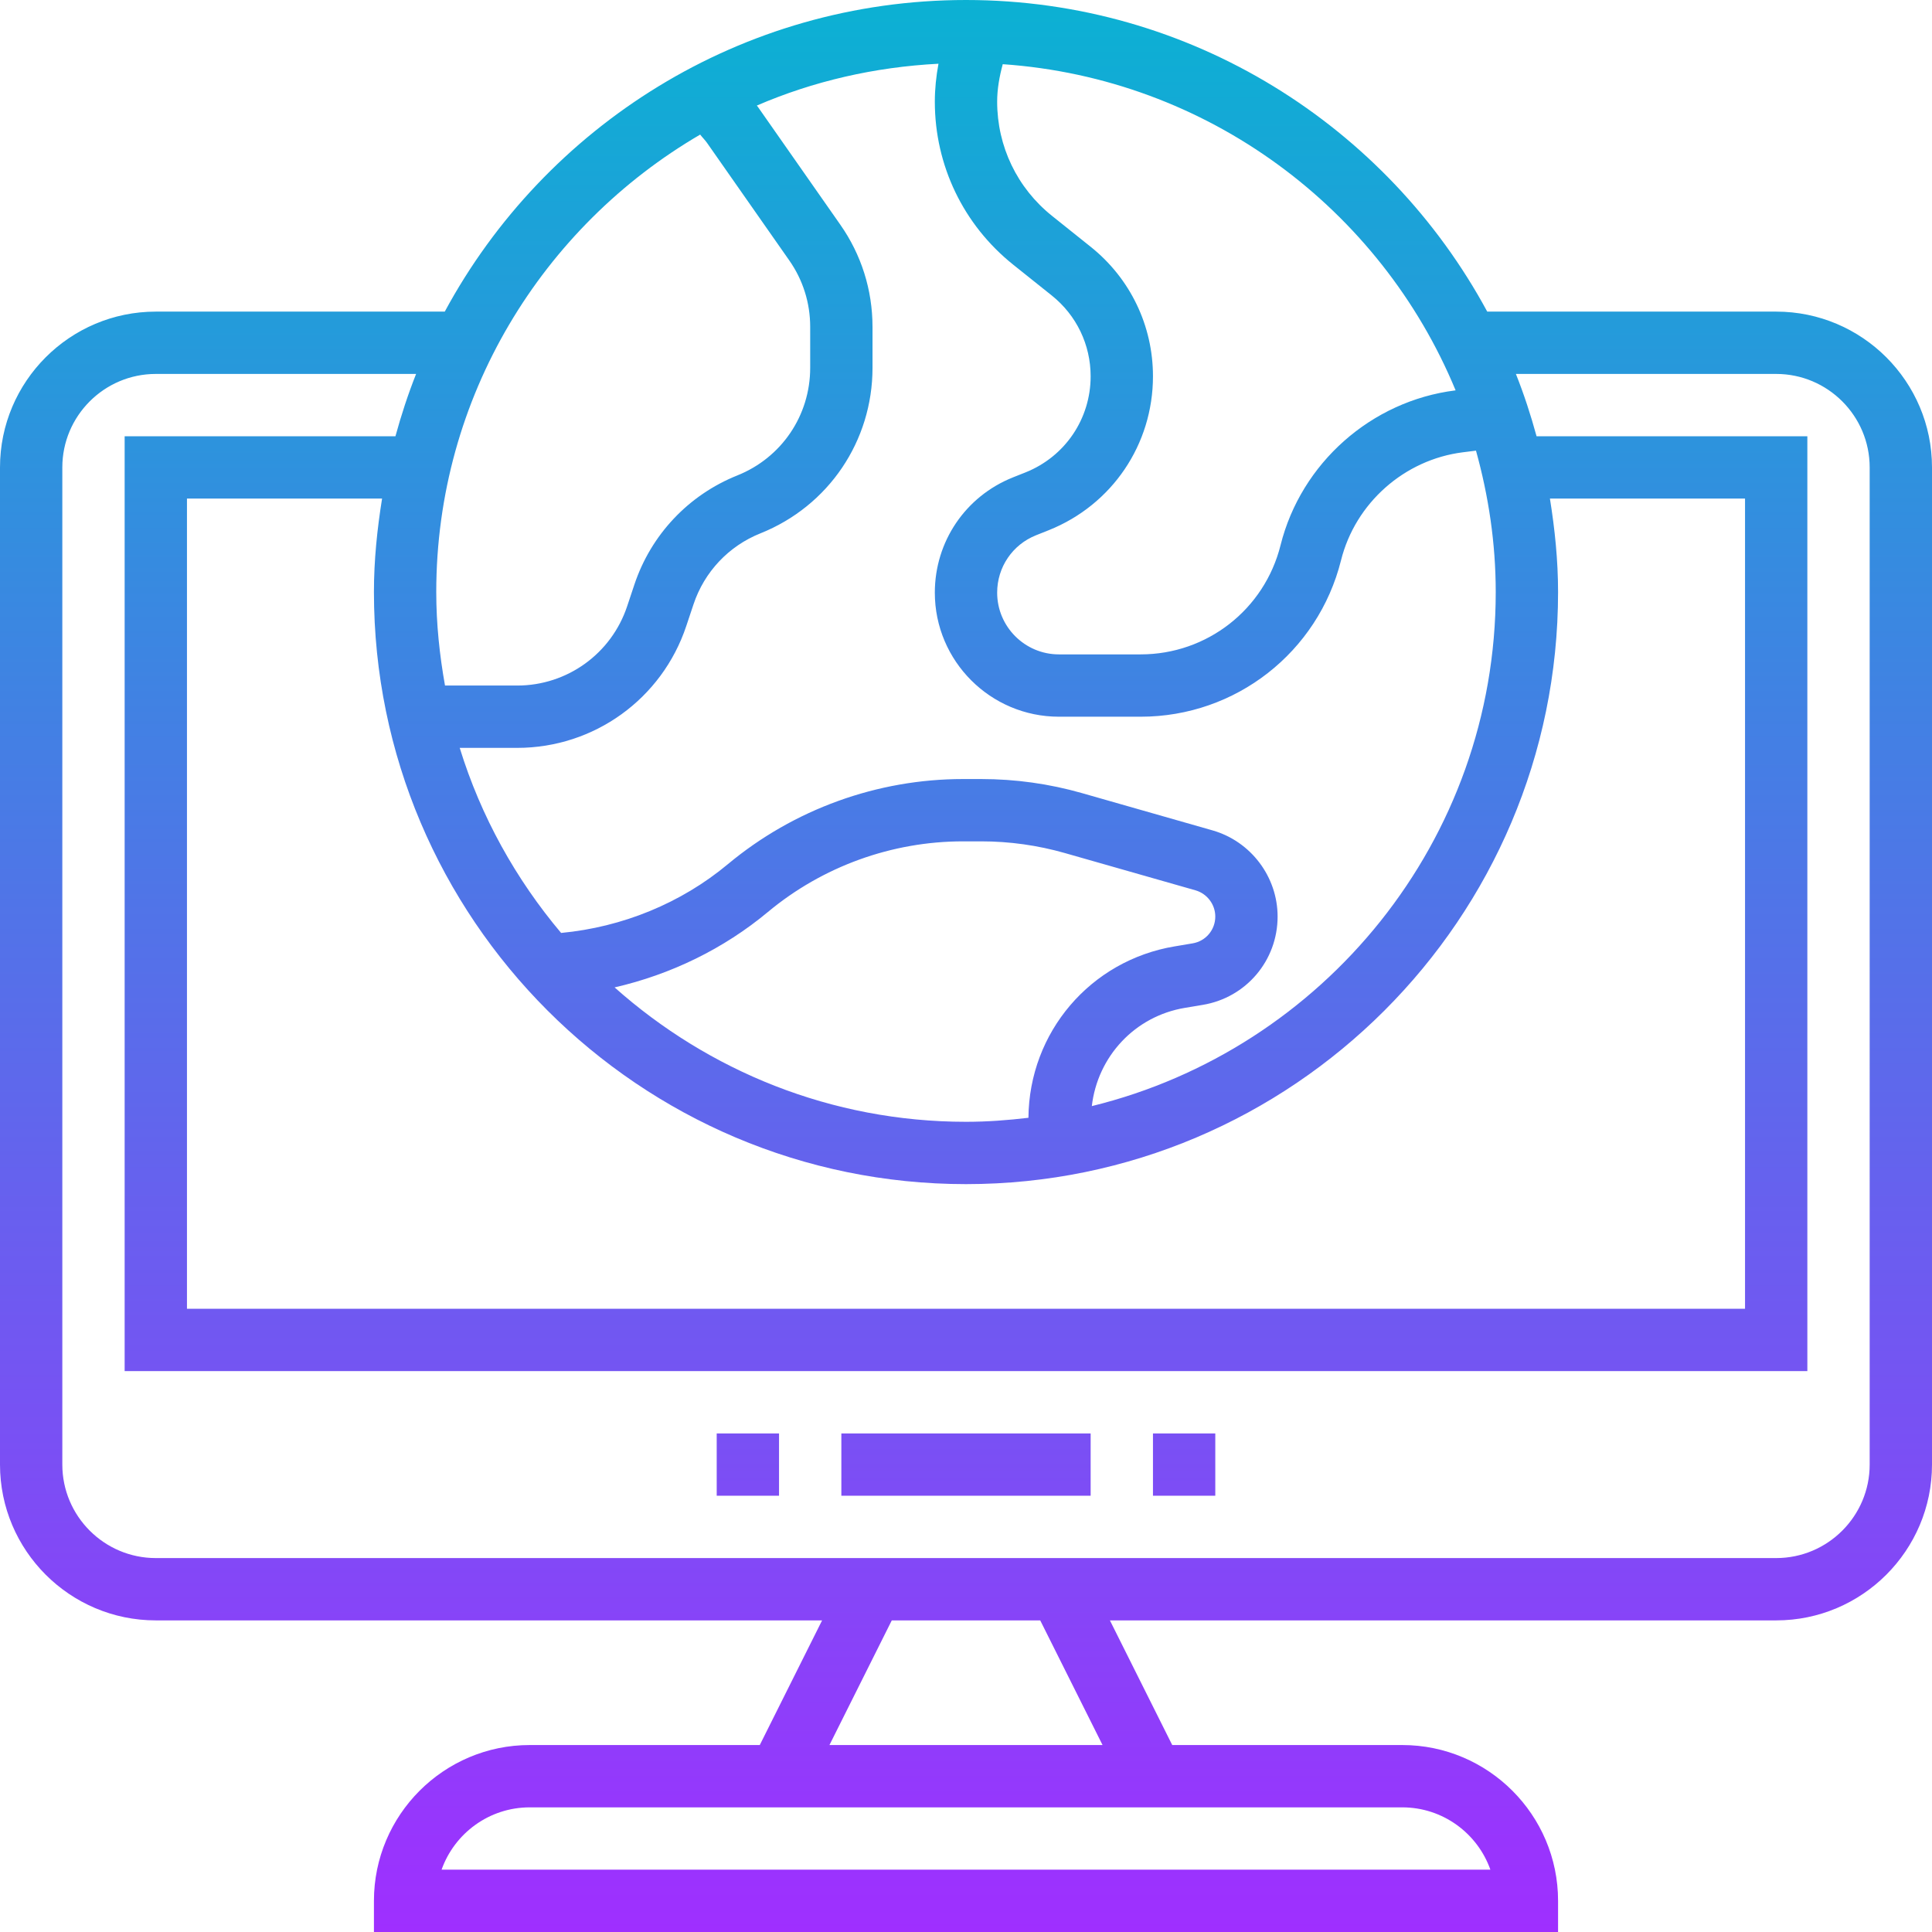 <svg height="496pt" viewBox="0 0 496 496" width="496pt" xmlns="http://www.w3.org/2000/svg" xmlns:xlink="http://www.w3.org/1999/xlink"><linearGradient id="a" gradientUnits="userSpaceOnUse" x1="248" x2="248" y1="496" y2="0"><stop offset="0" stop-color="#9f2fff"/><stop offset="1" stop-color="#0bb1d3"/></linearGradient><path d="m296 368h16v16h-16zm-80 16h64v-16h-64zm-32 0h16v-16h-16zm312-264v256c0 22.055-17.945 40-40 40h-171.055l16 32h59.055c22.055 0 40 17.945 40 40v8h-304v-8c0-22.055 17.945-40 40-40h59.055l16-32h-171.055c-22.055 0-40-17.945-40-40v-256c0-22.055 17.945-40 40-40h74.184c25.703-47.586 76.039-80 133.816-80s108.113 32.414 133.816 80h74.184c22.055 0 40 17.945 40 40zm-272-36.098v10.523c0 18.82-11.297 35.504-28.77 42.496-8.152 3.254-14.406 9.895-17.184 18.223l-1.855 5.559c-6.23 18.723-23.68 31.297-43.406 31.297h-14.762c5.441 17.641 14.41 33.727 26.031 47.512 15.715-1.48 30.801-7.633 42.824-17.664 16.914-14.086 38.352-21.848 60.359-21.848h4.672c8.762 0 17.48 1.215 25.906 3.625l33.504 9.566c9.824 2.824 16.68 11.914 16.68 22.113 0 11.281-8.078 20.824-19.207 22.672l-4.57.766c-12.902 2.145-22.445 12.516-23.918 25.227 59.414-14.562 103.695-68.121 103.695-131.969 0-12.594-1.855-24.727-5.07-36.305l-3.344.418c-15.051 1.887-27.633 13.039-31.305 27.742-5.914 23.641-27.059 40.145-51.418 40.145h-21.008c-17.566 0-31.855-14.289-31.855-31.848 0-13.105 7.855-24.703 20.016-29.578l3.297-1.309c10.137-4.066 16.688-13.746 16.688-24.656 0-8.113-3.633-15.672-9.969-20.738l-9.934-7.941c-12.77-10.227-20.098-25.465-20.098-41.824 0-3.289.344-6.539.938-9.746-16.473.855-32.211 4.512-46.633 10.738.094.141.215.27.32.414l21.102 30.16c5.41 7.711 8.273 16.793 8.273 26.23zm77.594 159.059 4.566-.77c3.391-.559 5.84-3.465 5.84-6.887 0-3.105-2.09-5.863-5.07-6.73l-33.504-9.559c-7-2-14.234-3.016-21.516-3.016h-4.672c-18.277 0-36.078 6.449-50.117 18.152-11.336 9.441-24.922 16.039-39.336 19.344 24.031 21.383 55.582 34.504 90.215 34.504 5.434 0 10.77-.406 16.031-1.031.176-21.93 15.898-40.402 37.562-44.008zm-205.594-90.961c0-8.184.832-16.16 2.09-24h-50.09v208h400v-208h-50.09c1.258 7.84 2.09 15.816 2.09 24 0 83.816-68.184 152-152 152s-152-68.184-152-152zm161.434-135.52c-.848 3.152-1.434 6.352-1.434 9.625 0 11.48 5.137 22.168 14.098 29.328l9.926 7.941c10.152 8.121 15.977 20.234 15.977 33.234 0 17.496-10.496 33-26.742 39.504l-3.297 1.312c-6.051 2.422-9.961 8.207-9.961 14.727 0 8.734 7.113 15.848 15.848 15.848h21.008c17.008 0 31.77-11.52 35.898-28.031 5.262-21.066 23.277-37.031 44.84-39.738l.102-.016c-19.254-46.59-63.695-80.102-116.262-83.734zm-145.434 135.52c0 8.199.855 16.191 2.246 24h18.531c12.832 0 24.176-8.176 28.23-20.352l1.855-5.559c4.266-12.801 13.898-23.012 26.418-28.027 11.375-4.551 18.719-15.391 18.719-27.629v-10.523c0-6.141-1.855-12.039-5.375-17.062l-21.105-30.16c-.512-.734-1.207-1.406-1.766-2.137-40.449 23.602-67.754 67.344-67.754 117.449zm248 312h-224c-10.434 0-19.328 6.688-22.633 16h269.258c-3.297-9.312-12.191-16-22.625-16zm-92.945-48h-38.109l-16 32h70.109zm212.945-296c0-13.23-10.77-24-24-24h-66.824c2.07 5.199 3.816 10.543 5.305 16h69.52v240h-432v-240h69.52c1.496-5.457 3.242-10.801 5.305-16h-66.824c-13.23 0-24 10.77-24 24v256c0 13.23 10.77 24 24 24h416c13.23 0 24-10.77 24-24zm0 0" fill="url(#a)"/></svg>